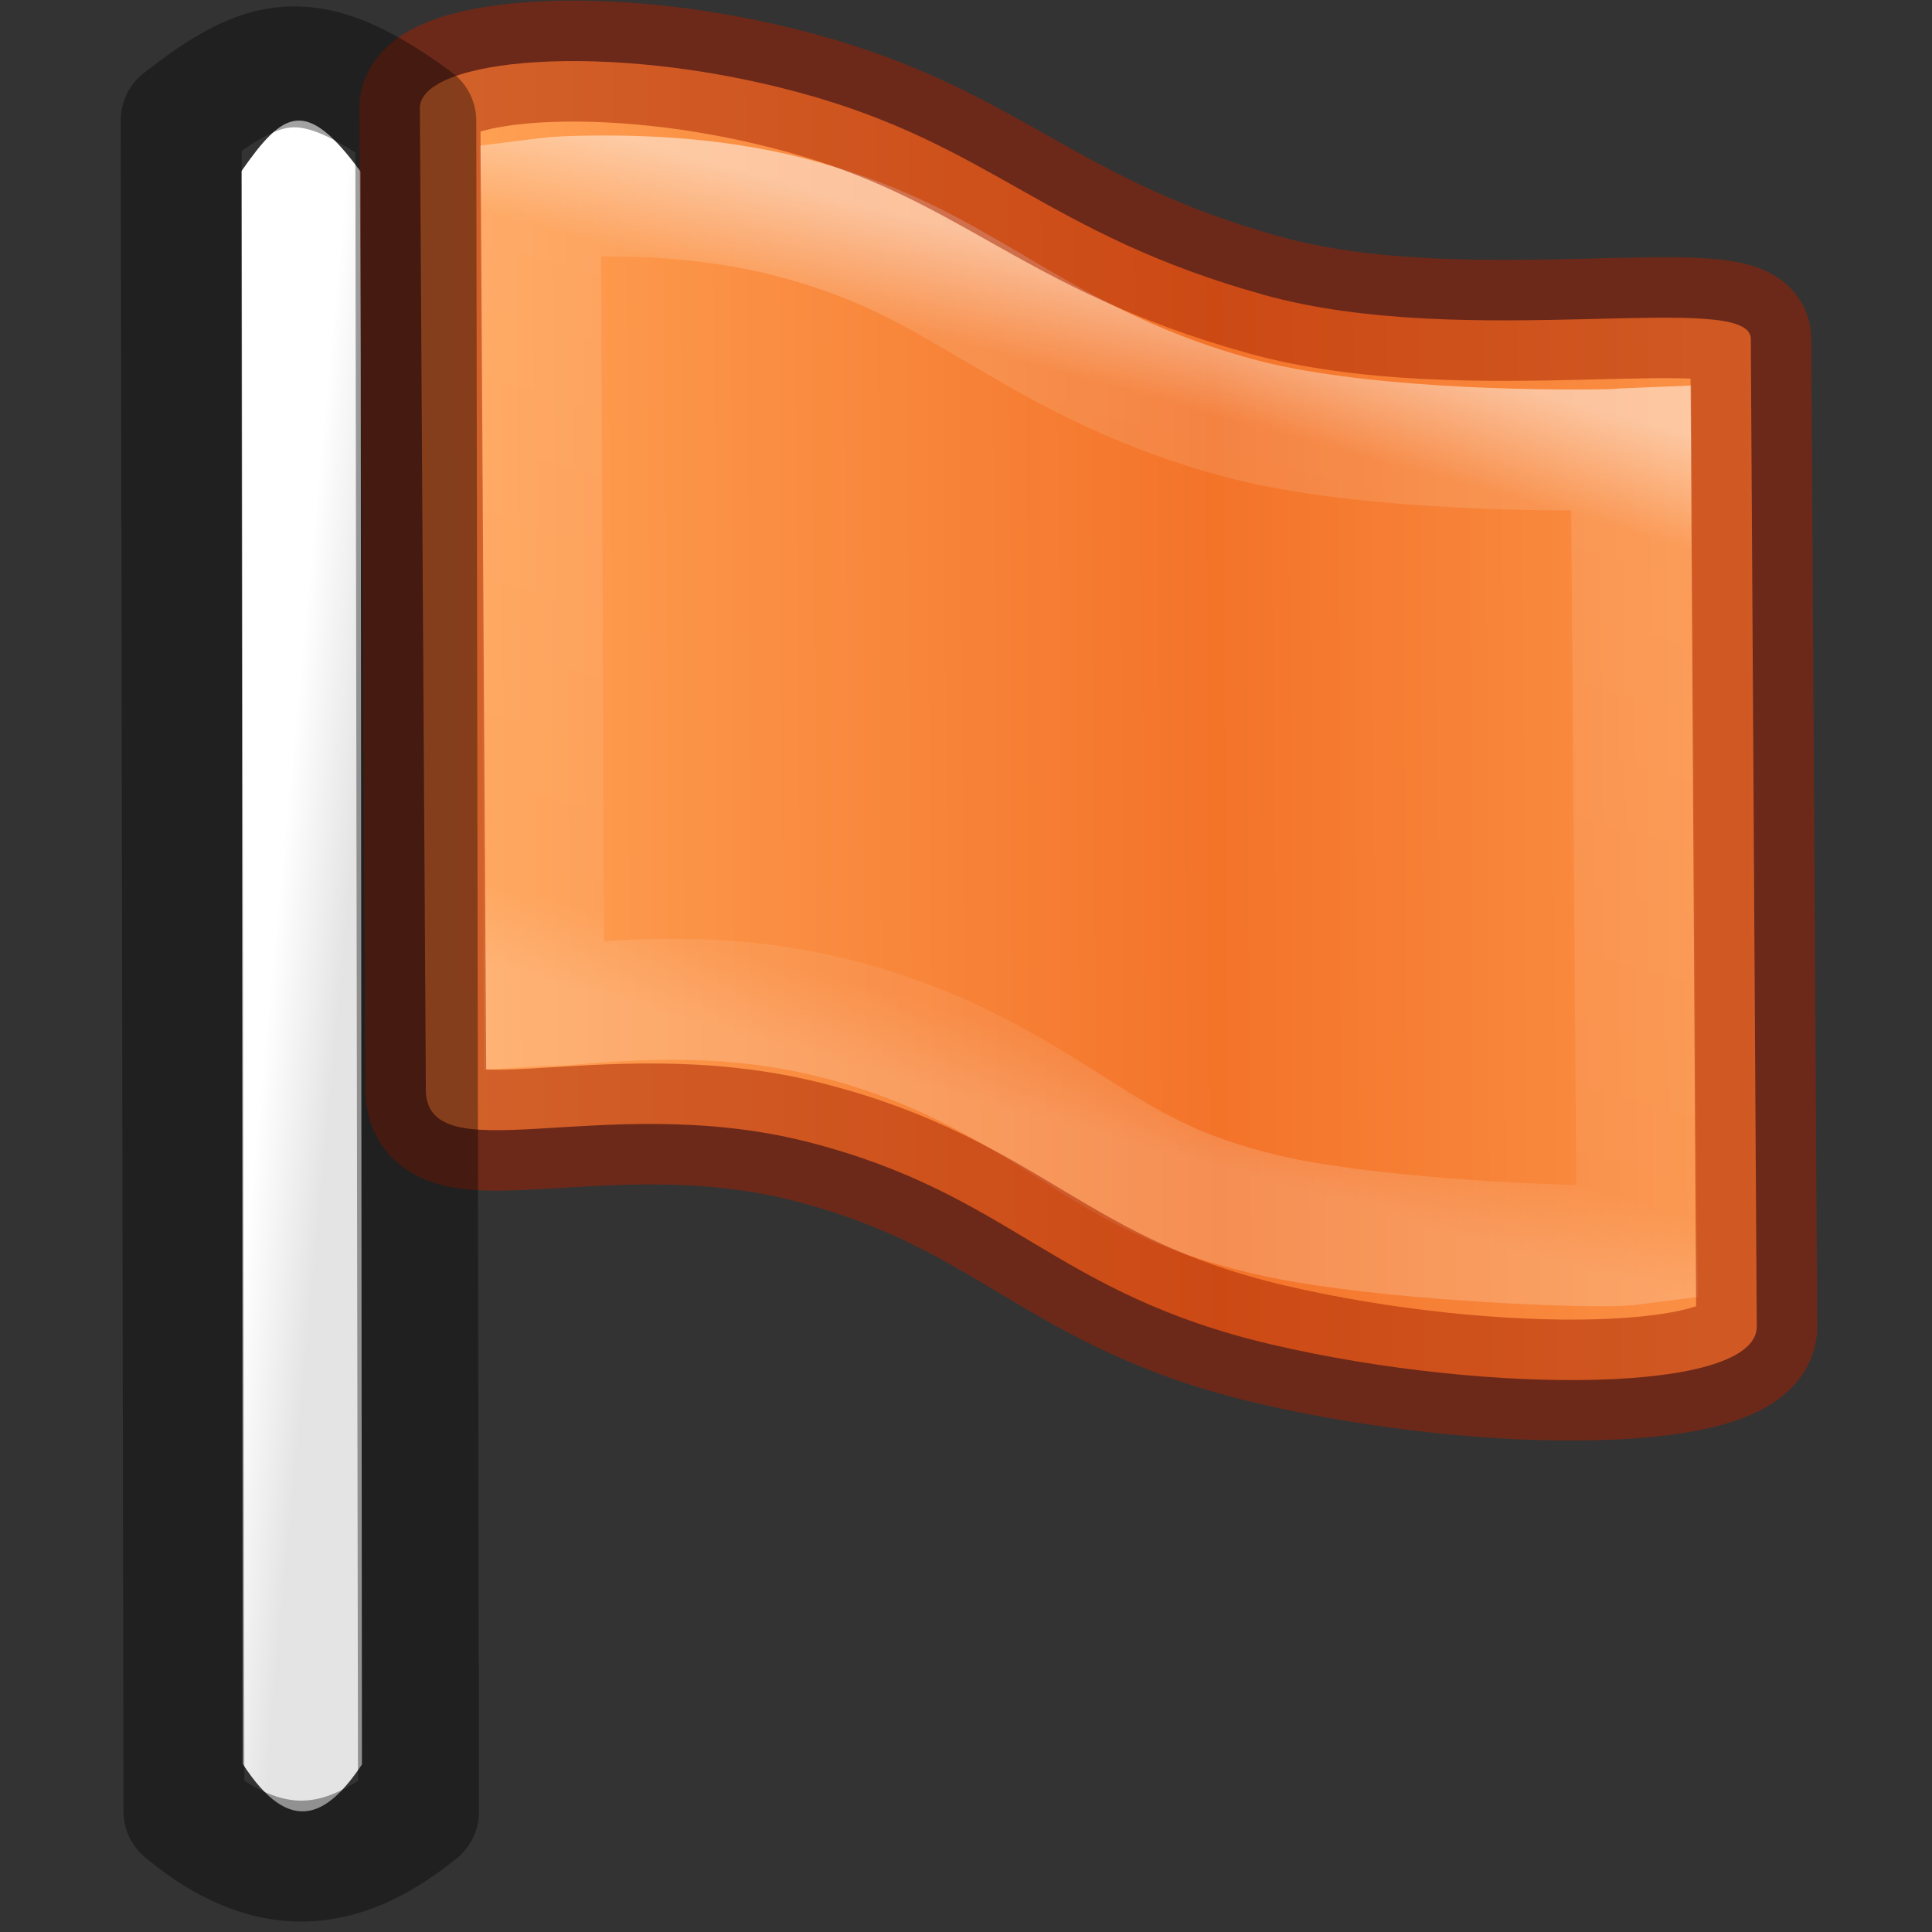 <?xml version="1.0" encoding="UTF-8" standalone="no"?>
<svg
   xmlns:dc="http://purl.org/dc/elements/1.1/"
   xmlns:cc="http://creativecommons.org/ns#"
   xmlns:rdf="http://www.w3.org/1999/02/22-rdf-syntax-ns#"
   xmlns:svg="http://www.w3.org/2000/svg"
   xmlns="http://www.w3.org/2000/svg"
   xmlns:xlink="http://www.w3.org/1999/xlink"
   width="16"
   height="16"
   viewBox="0 0 4.233 4.233"
   version="1.1"
   id="svg881">
  <rect x="0" y="0" width="4.233" height="4.233" fill="#333333" stroke="none"/>
  <defs
     id="defs875">
    <linearGradient
       id="linearGradient1583">
      <stop
         offset="0"
         style="stop-color:#ffc27d;stop-opacity:1"
         id="stop1577" />
      <stop
         offset="0.262"
         style="stop-color:#ffa154;stop-opacity:1"
         id="stop1579" />
      <stop
         offset="1"
         style="stop-color:#f37329;stop-opacity:1"
         id="stop1581" />
    </linearGradient>
    <linearGradient
       gradientTransform="matrix(0.134,0,0,0.249,0.327,0.127)"
       xlink:href="#linearGradient4163"
       id="linearGradient4169"
       x1="3.139"
       y1="8.199"
       x2="2"
       y2="8"
       gradientUnits="userSpaceOnUse" />
    <linearGradient
       id="linearGradient4163">
      <stop
         style="stop-color:#e4e4e4;stop-opacity:1;"
         offset="0"
         id="stop4165" />
      <stop
         style="stop-color:#ffffff;stop-opacity:1"
         offset="1"
         id="stop4167" />
    </linearGradient>
    <linearGradient
       x1="0.365"
       y1="19.599"
       x2="28.06"
       y2="19.599"
       id="linearGradient3011"
       xlink:href="#linearGradient1583"
       gradientUnits="userSpaceOnUse"
       gradientTransform="matrix(0.081,0.019,5.4689903e-4,0.093,0.382,-0.717)"
       spreadMethod="reflect" />
    <linearGradient
       x1="24.002"
       y1="9.295"
       x2="22.876"
       y2="37.168"
       id="linearGradient3025"
       xlink:href="#linearGradient3875"
       gradientUnits="userSpaceOnUse"
       gradientTransform="matrix(0.06,0.014,3.9748883e-4,0.068,0.861,-0.405)" />
    <linearGradient
       id="linearGradient3875">
      <stop
         id="stop3877"
         style="stop-color:#ffffff;stop-opacity:1"
         offset="0" />
      <stop
         id="stop3879"
         style="stop-color:#ffffff;stop-opacity:0.235"
         offset="0.131" />
      <stop
         id="stop3881"
         style="stop-color:#ffffff;stop-opacity:0.157"
         offset="0.902" />
      <stop
         id="stop3883"
         style="stop-color:#ffffff;stop-opacity:0.392"
         offset="1" />
    </linearGradient>
  </defs>
  <path
     style="color:#000000;display:inline;overflow:visible;visibility:visible;opacity:1;fill:url(#linearGradient4169);fill-opacity:1;stroke:none;stroke-width:0.265;stroke-linejoin:round;stroke-miterlimit:4;stroke-dasharray:none;stroke-opacity:1;marker:none;enable-background:accumulate"
     id="rect3941"
     d="m 0.529,0.375 c 0.092,-0.132 0.141,-0.163 0.261,9.233e-4 l 0.003,3.49 C 0.719,3.977 0.637,4.027 0.532,3.865 Z" />
  <path
     style="fill:url(#linearGradient3011);fill-opacity:1;fill-rule:evenodd;stroke:none;stroke-width:0.265;stroke-linecap:butt;stroke-linejoin:round;stroke-miterlimit:4;stroke-dasharray:none;stroke-opacity:1"
     id="path4319-6"
     d="M 0.92,0.238 C 0.917,0.128 1.329,0.088 1.752,0.203 2.175,0.318 2.289,0.512 2.769,0.646 3.213,0.77 3.838,0.632 3.836,0.743 l 0.013,2.162 C 3.853,3.053 3.267,3.058 2.787,2.946 2.307,2.834 2.217,2.615 1.766,2.501 1.314,2.388 0.922,2.581 0.933,2.377 Z" />
  <path
     style="opacity:0.5;fill:none;stroke:url(#linearGradient3025);stroke-width:0.265px;stroke-linecap:butt;stroke-linejoin:miter;stroke-opacity:1"
     id="path3023"
     d="m 1.758,0.483 c -0.177,-0.05 -0.355,-0.056 -0.488,-0.053 -0.045,9e-4 -0.062,0.003 -0.086,0.006 l 0.008,1.767 c 0.017,-0.001 0.014,10e-4 0.034,-6.1e-4 0.144,-0.012 0.363,-0.032 0.604,0.029 0.233,0.059 0.385,0.156 0.514,0.237 0.128,0.082 0.231,0.146 0.431,0.193 0.21,0.049 0.579,0.067 0.718,0.068 0.044,3.9e-4 0.067,-4.5e-4 0.094,-0.004 l -0.013,-1.743 c -0.022,8.6e-4 -0.032,0.003 -0.06,0.003 C 3.355,0.988 2.96,0.983 2.711,0.915 2.468,0.849 2.304,0.749 2.173,0.672 2.04,0.594 1.934,0.532 1.758,0.483 Z" />
  <path
     style="opacity:0.5;fill:none;fill-opacity:1;fill-rule:evenodd;stroke:#a62100;stroke-width:0.265;stroke-linecap:butt;stroke-linejoin:round;stroke-miterlimit:4;stroke-dasharray:none;stroke-opacity:1"
     id="path4319-6-3"
     d="M 0.92,0.238 C 0.917,0.128 1.329,0.088 1.752,0.203 2.175,0.318 2.289,0.512 2.769,0.646 3.213,0.77 3.838,0.632 3.836,0.743 L 3.849,2.905 C 3.853,3.053 3.267,3.058 2.787,2.946 2.307,2.834 2.217,2.615 1.766,2.501 1.314,2.388 0.922,2.581 0.933,2.377 Z" />
  <path
     style="color:#000000;display:inline;overflow:visible;visibility:visible;opacity:0.366;fill:none;fill-opacity:1;stroke:#000000;stroke-width:0.265;stroke-linejoin:round;stroke-miterlimit:4;stroke-dasharray:none;stroke-opacity:1;marker:none;enable-background:accumulate;font-variant-east_asian:normal;vector-effect:none;stroke-linecap:butt;stroke-dashoffset:0"
     id="rect3941-5"
     d="m 0.397,0.264 c 0.181,-0.14 0.278,-0.173 0.514,9.8001e-4 l 0.006,3.704 C 0.77,4.087 0.609,4.139 0.403,3.968 Z" />
</svg>
